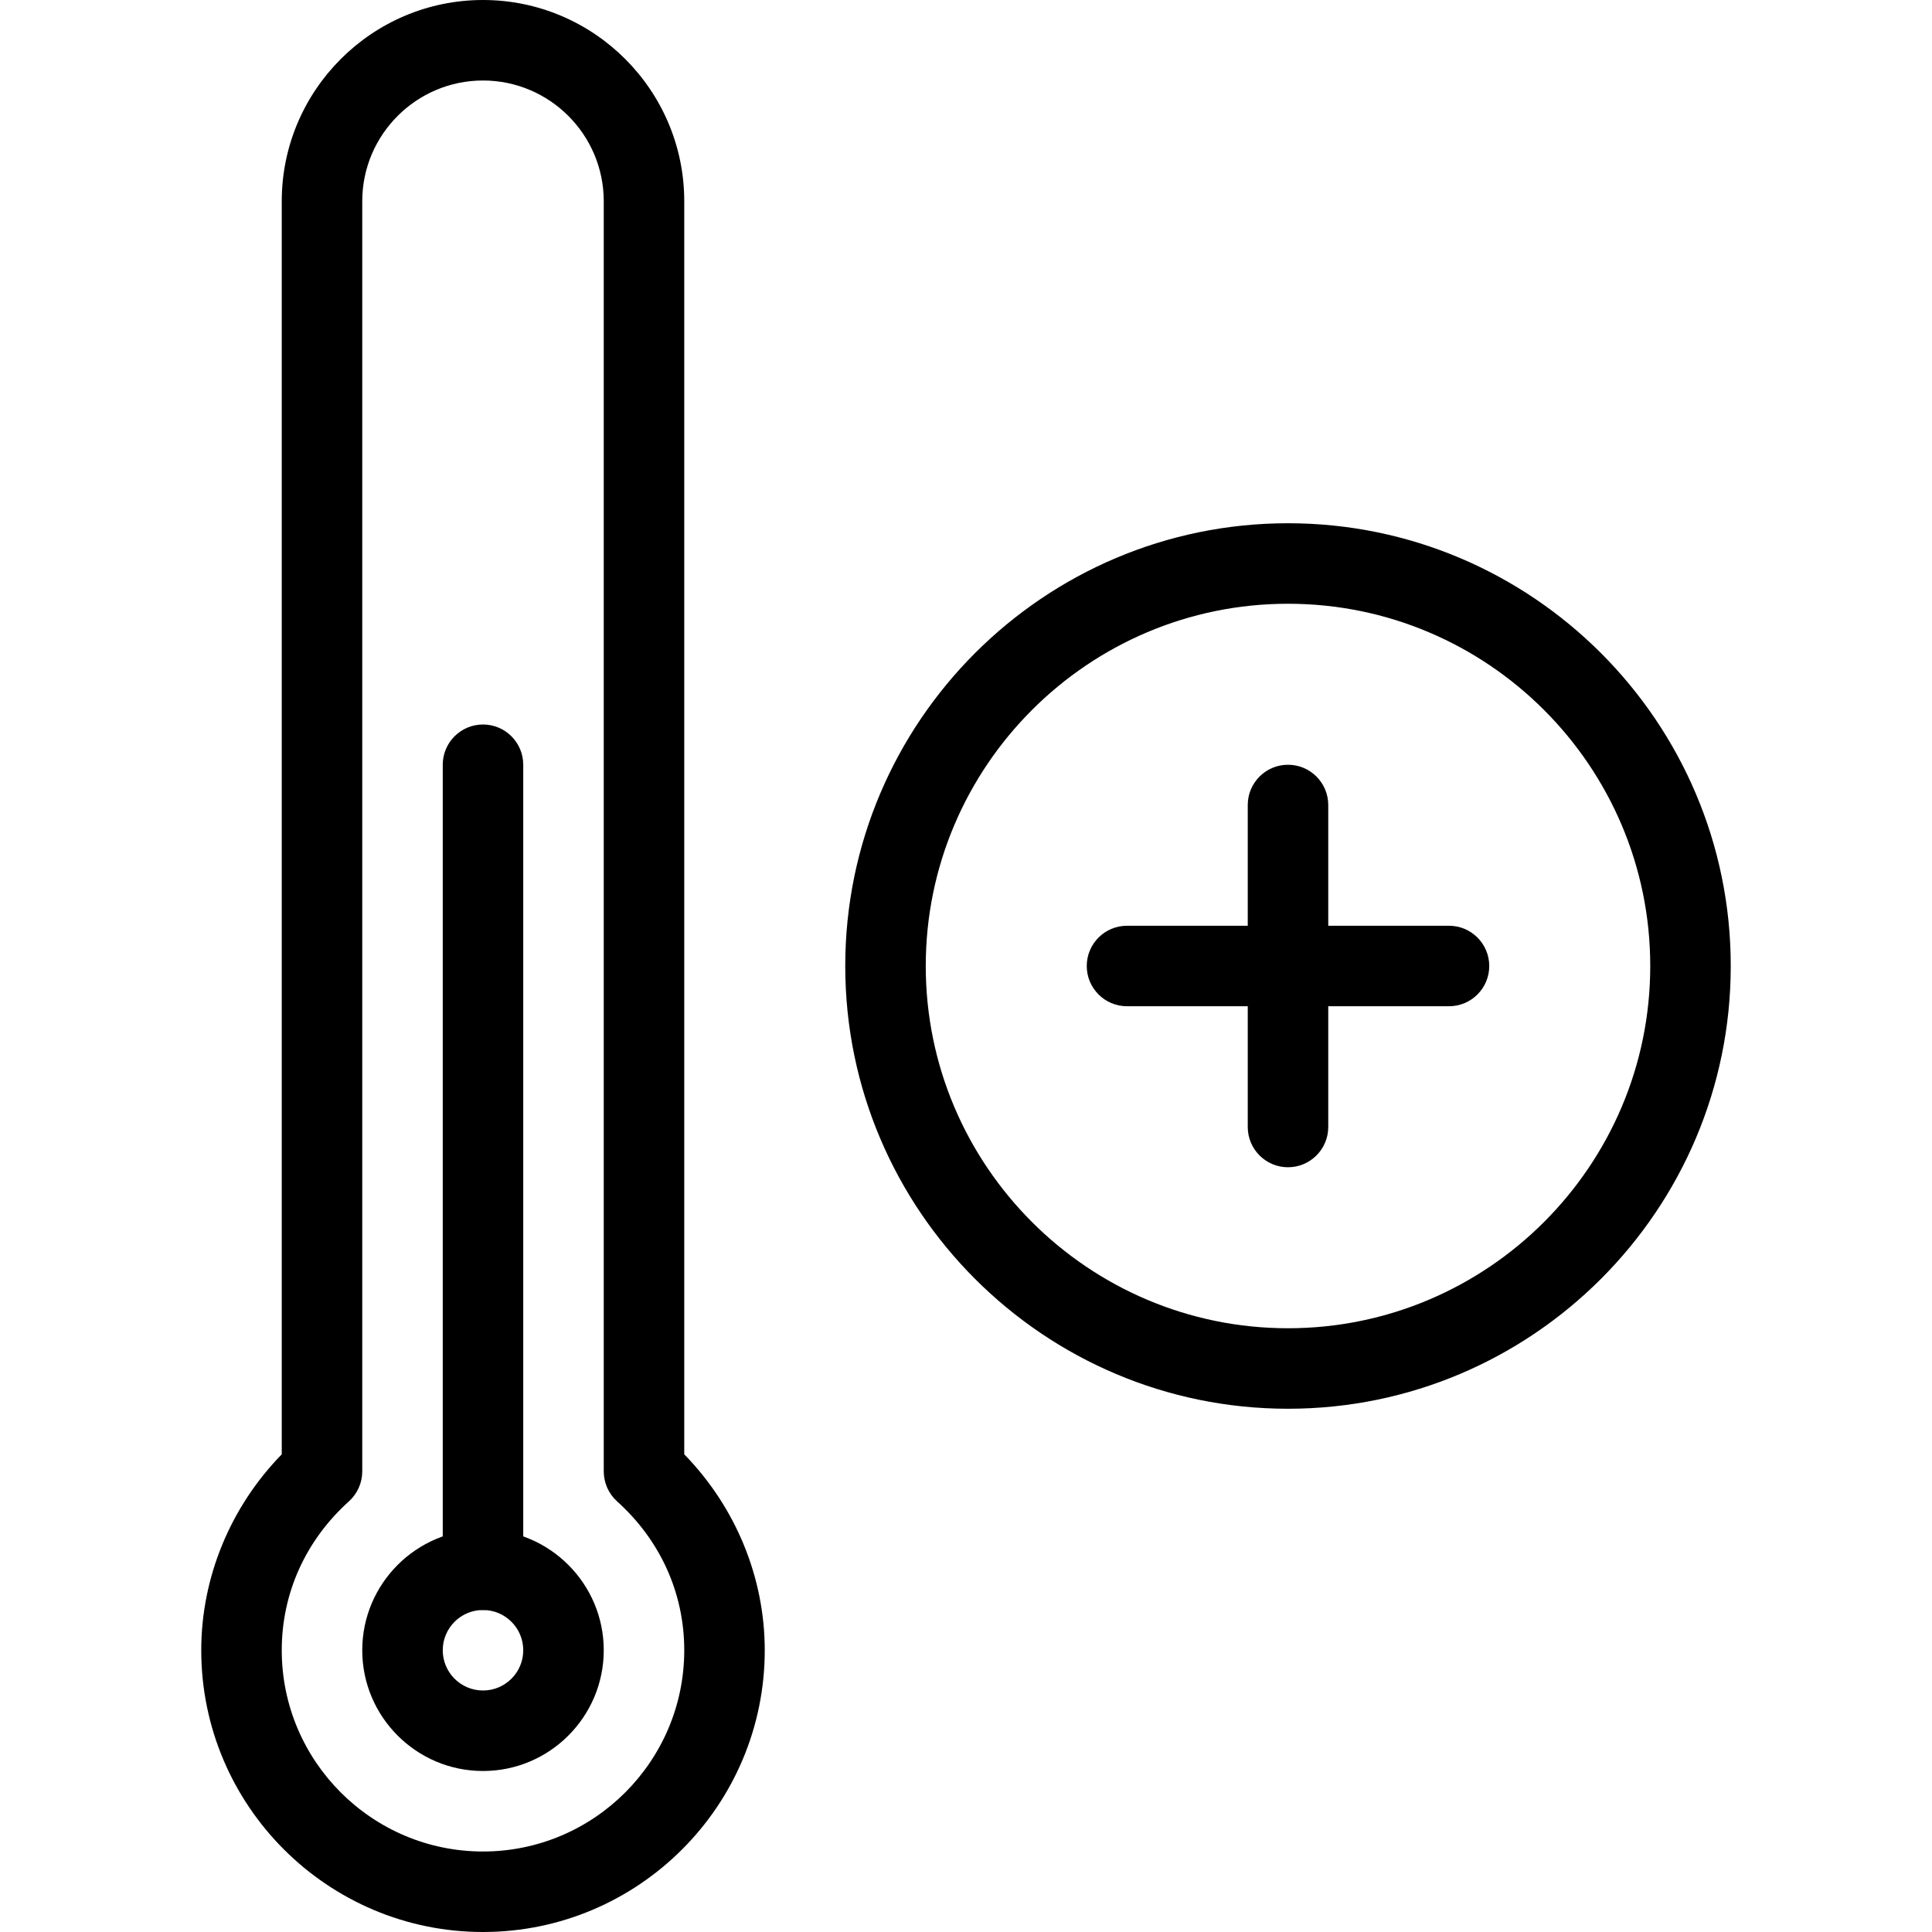 <?xml version="1.0" encoding="iso-8859-1"?>
<!-- Generator: Adobe Illustrator 19.0.0, SVG Export Plug-In . SVG Version: 6.00 Build 0)  -->
<svg version="1.1" id="Layer_1" xmlns="http://www.w3.org/2000/svg" xmlns:xlink="http://www.w3.org/1999/xlink" x="0px" y="0px"
	 viewBox="0 0 24 24" style="enable-background:new 0 0 24 24;" xml:space="preserve">
<g>
	<g>
		<g>
			<path d="M6,24c-1.93,0-3.5-1.57-3.5-3.5c0-0.905,0.362-1.78,1-2.434V2.5C3.5,1.122,4.622,0,6,0s2.5,1.122,2.5,2.5v15.566
				c0.638,0.654,1,1.529,1,2.434C9.5,22.43,7.93,24,6,24z M6,1C5.173,1,4.5,1.673,4.5,2.5v15.778c0,0.142-0.06,0.276-0.165,0.372
				C3.796,19.135,3.5,19.792,3.5,20.5C3.5,21.878,4.622,23,6,23s2.5-1.122,2.5-2.5c0-0.708-0.296-1.365-0.835-1.85
				C7.56,18.555,7.5,18.42,7.5,18.278V2.5C7.5,1.673,6.827,1,6,1z"/>
		</g>
		<g>
			<path d="M6,22c-0.827,0-1.5-0.673-1.5-1.5S5.173,19,6,19s1.5,0.673,1.5,1.5S6.827,22,6,22z M6,20c-0.276,0-0.5,0.224-0.5,0.5
				S5.724,21,6,21s0.5-0.224,0.5-0.5S6.276,20,6,20z"/>
		</g>
		<g>
			<path d="M6,20c-0.276,0-0.5-0.224-0.5-0.5v-10C5.5,9.224,5.724,9,6,9s0.5,0.224,0.5,0.5v10C6.5,19.776,6.276,20,6,20z"/>
		</g>
	</g>
	<g>
		<g>
			<g>
				<path d="M16,17.5c-3.033,0-5.5-2.467-5.5-5.5s2.467-5.5,5.5-5.5s5.5,2.467,5.5,5.5S19.033,17.5,16,17.5z M16,7.5
					c-2.481,0-4.5,2.019-4.5,4.5s2.019,4.5,4.5,4.5s4.5-2.019,4.5-4.5S18.481,7.5,16,7.5z"/>
			</g>
		</g>
		<g>
			<path d="M18,12.5h-4c-0.276,0-0.5-0.224-0.5-0.5s0.224-0.5,0.5-0.5h4c0.276,0,0.5,0.224,0.5,0.5S18.276,12.5,18,12.5z"/>
		</g>
		<g>
			<path d="M16,14.5c-0.276,0-0.5-0.224-0.5-0.5v-4c0-0.276,0.224-0.5,0.5-0.5s0.5,0.224,0.5,0.5v4C16.5,14.276,16.276,14.5,16,14.5
				z"/>
		</g>
	</g>
</g>
<g>
</g>
<g>
</g>
<g>
</g>
<g>
</g>
<g>
</g>
<g>
</g>
<g>
</g>
<g>
</g>
<g>
</g>
<g>
</g>
<g>
</g>
<g>
</g>
<g>
</g>
<g>
</g>
<g>
</g>
</svg>

